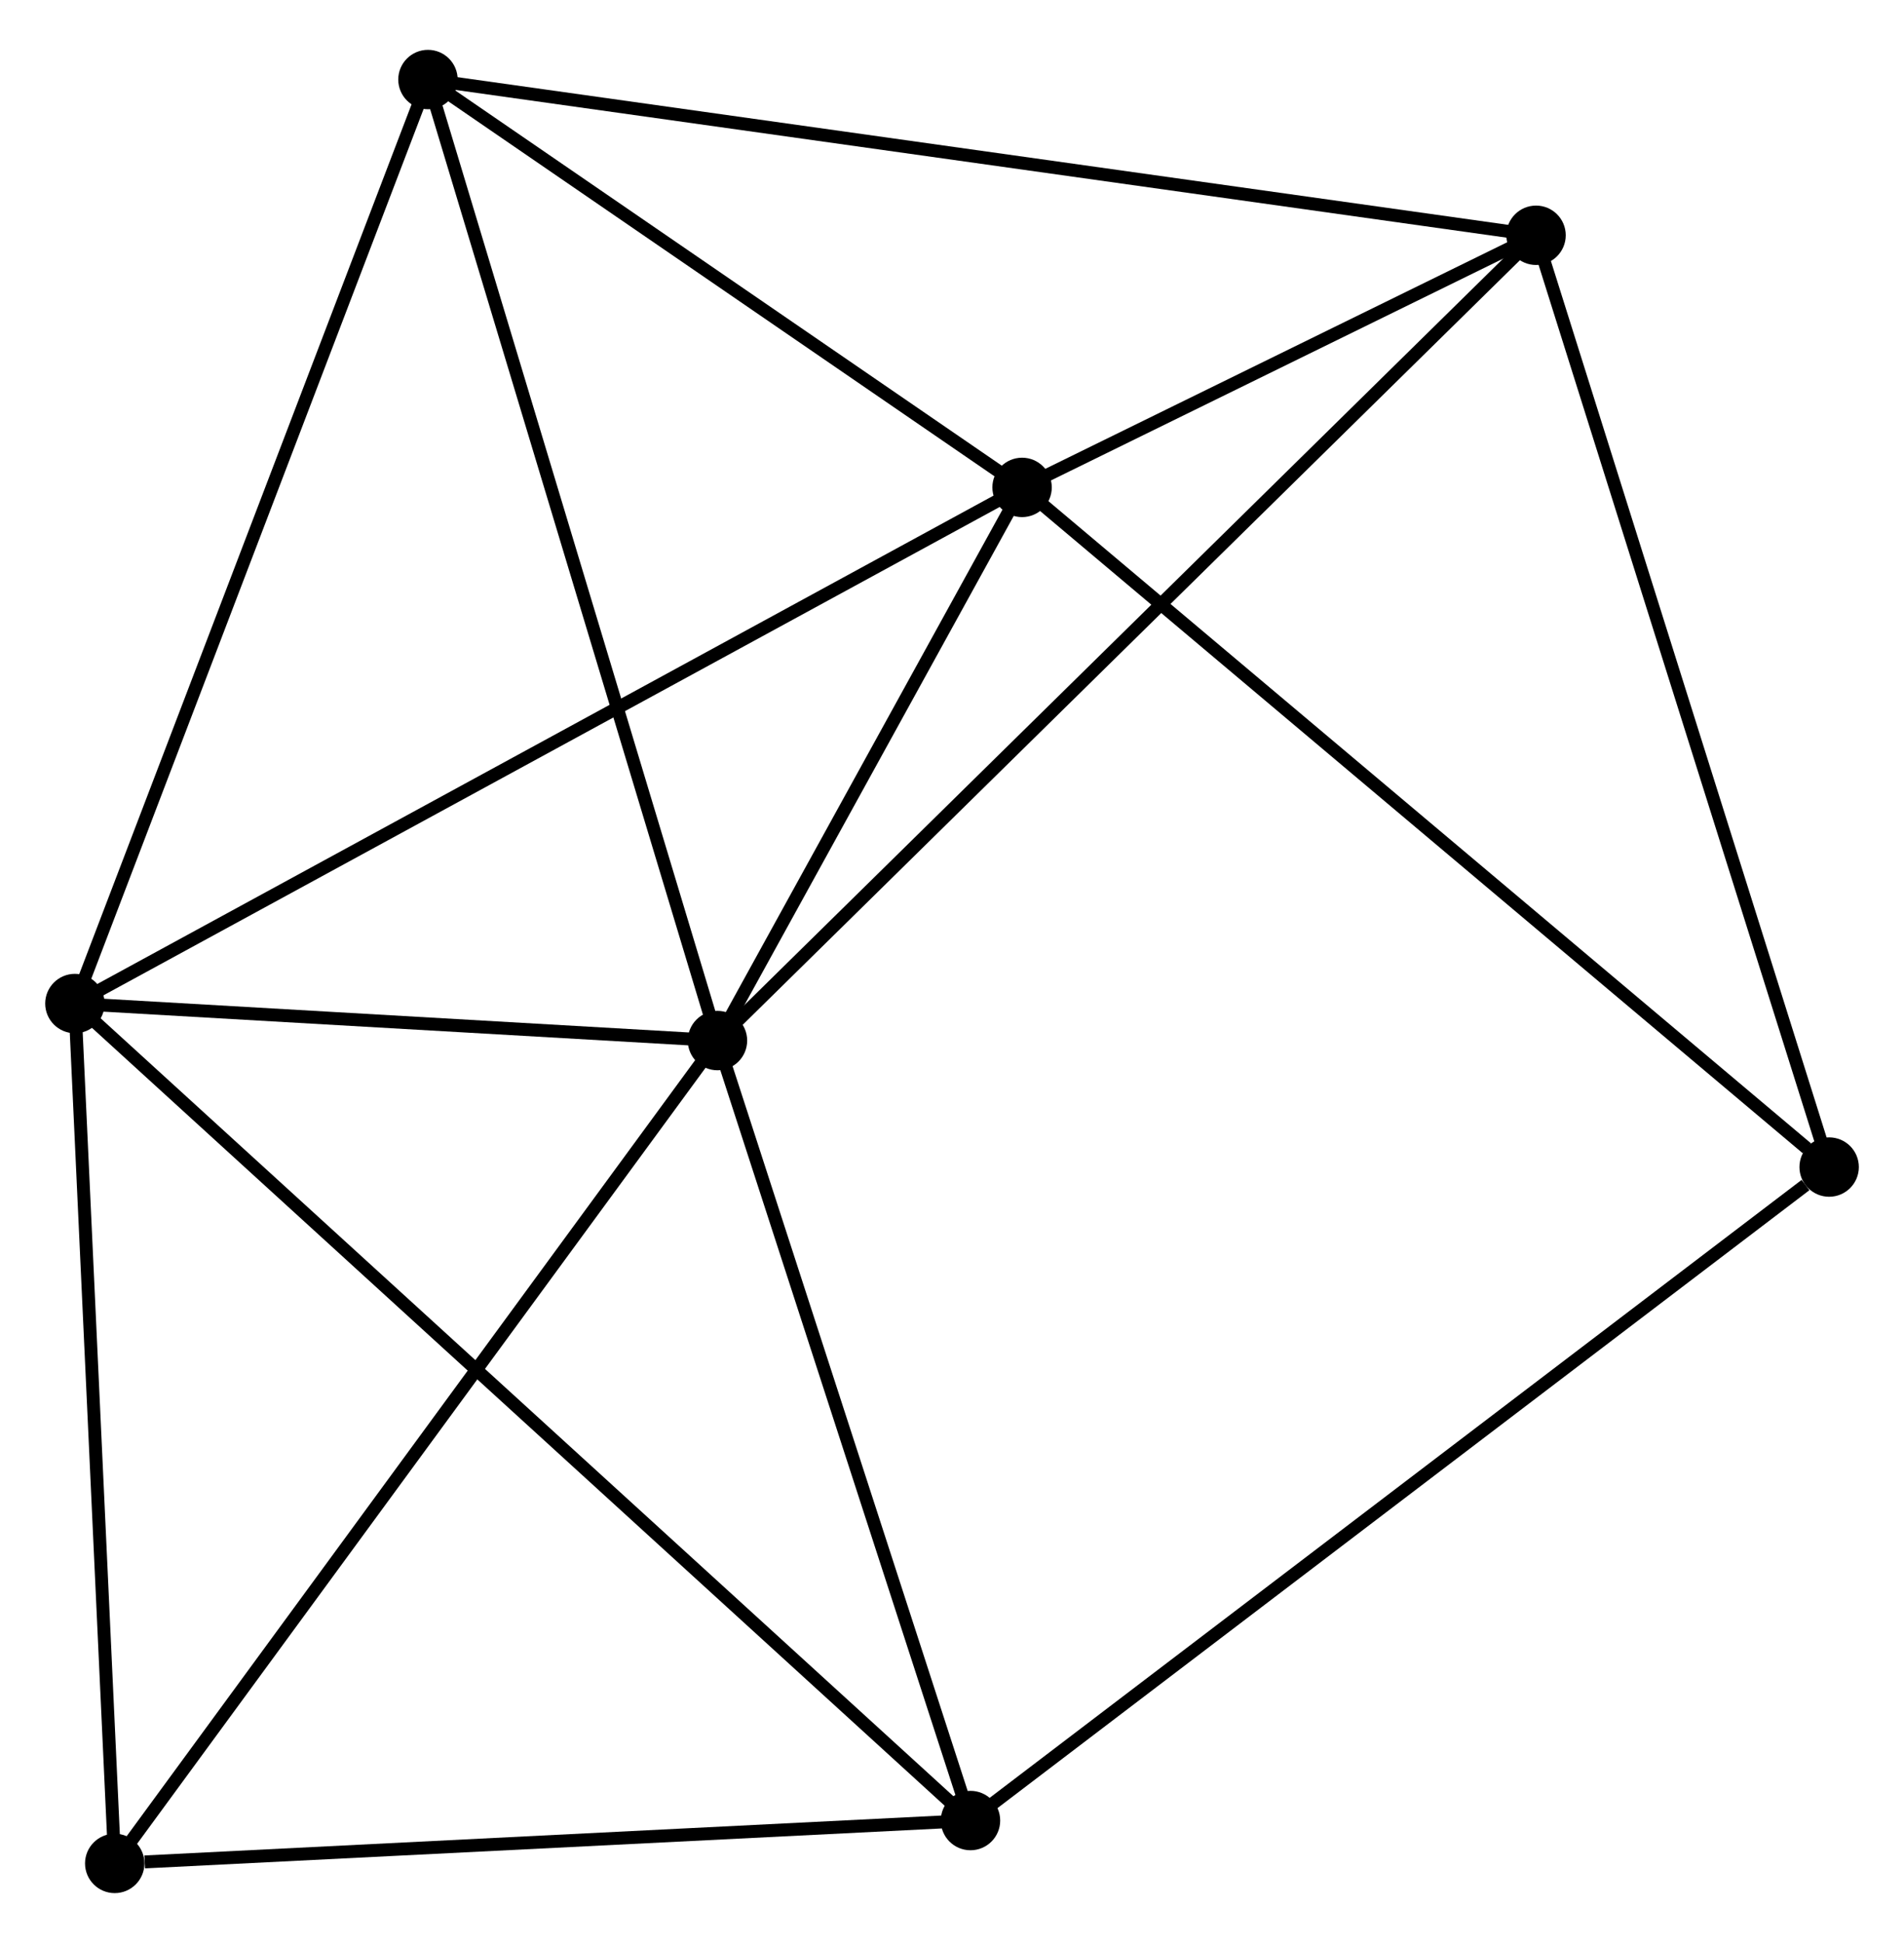 <?xml version="1.0" encoding="UTF-8" standalone="no"?>
<!DOCTYPE svg PUBLIC "-//W3C//DTD SVG 1.1//EN"
 "http://www.w3.org/Graphics/SVG/1.1/DTD/svg11.dtd">
<!-- Generated by graphviz version 2.36.0 (20140111.2315)
 -->
<!-- Title: %3 Pages: 1 -->
<svg width="147pt" height="150pt"
 viewBox="0.00 0.00 147.45 149.74" xmlns="http://www.w3.org/2000/svg" xmlns:xlink="http://www.w3.org/1999/xlink">
<g id="graph0" class="graph" transform="scale(1 1) rotate(0) translate(4 145.736)">
<title>%3</title>
<!-- 0 -->
<g id="node1" class="node"><title>0</title>
<ellipse fill="black" stroke="black" cx="51.563" cy="-65.518" rx="1.8" ry="1.8"/>
</g>
<!-- 1 -->
<g id="node2" class="node"><title>1</title>
<ellipse fill="black" stroke="black" cx="75.152" cy="-108.353" rx="1.8" ry="1.8"/>
</g>
<!-- 0&#45;&#45;1 -->
<g id="edge1" class="edge"><title>0&#45;&#45;1</title>
<path fill="none" stroke="black" d="M52.577,-67.359C56.457,-74.404 70.34,-99.615 74.168,-106.567"/>
</g>
<!-- 2 -->
<g id="node3" class="node"><title>2</title>
<ellipse fill="black" stroke="black" cx="1.8" cy="-68.385" rx="1.8" ry="1.8"/>
</g>
<!-- 0&#45;&#45;2 -->
<g id="edge2" class="edge"><title>0&#45;&#45;2</title>
<path fill="none" stroke="black" d="M49.425,-65.641C41.24,-66.113 11.951,-67.8 3.875,-68.266"/>
</g>
<!-- 3 -->
<g id="node4" class="node"><title>3</title>
<ellipse fill="black" stroke="black" cx="71.157" cy="-5.119" rx="1.8" ry="1.8"/>
</g>
<!-- 0&#45;&#45;3 -->
<g id="edge3" class="edge"><title>0&#45;&#45;3</title>
<path fill="none" stroke="black" d="M52.129,-63.776C54.94,-55.111 67.4,-16.701 70.471,-7.234"/>
</g>
<!-- 4 -->
<g id="node5" class="node"><title>4</title>
<ellipse fill="black" stroke="black" cx="114.955" cy="-127.876" rx="1.8" ry="1.8"/>
</g>
<!-- 0&#45;&#45;4 -->
<g id="edge4" class="edge"><title>0&#45;&#45;4</title>
<path fill="none" stroke="black" d="M53.13,-67.059C61.977,-75.762 105.565,-118.639 113.66,-126.602"/>
</g>
<!-- 5 -->
<g id="node6" class="node"><title>5</title>
<ellipse fill="black" stroke="black" cx="29.142" cy="-139.936" rx="1.8" ry="1.8"/>
</g>
<!-- 0&#45;&#45;5 -->
<g id="edge5" class="edge"><title>0&#45;&#45;5</title>
<path fill="none" stroke="black" d="M51.009,-67.358C47.907,-77.653 32.728,-128.034 29.676,-138.161"/>
</g>
<!-- 7 -->
<g id="node7" class="node"><title>7</title>
<ellipse fill="black" stroke="black" cx="4.885" cy="-1.8" rx="1.8" ry="1.8"/>
</g>
<!-- 0&#45;&#45;7 -->
<g id="edge6" class="edge"><title>0&#45;&#45;7</title>
<path fill="none" stroke="black" d="M50.41,-63.943C44.008,-55.204 12.899,-12.739 6.17,-3.554"/>
</g>
<!-- 1&#45;&#45;2 -->
<g id="edge7" class="edge"><title>1&#45;&#45;2</title>
<path fill="none" stroke="black" d="M73.339,-107.365C63.19,-101.835 13.532,-74.778 3.55,-69.339"/>
</g>
<!-- 1&#45;&#45;4 -->
<g id="edge8" class="edge"><title>1&#45;&#45;4</title>
<path fill="none" stroke="black" d="M76.862,-109.191C83.409,-112.403 106.836,-123.894 113.296,-127.062"/>
</g>
<!-- 1&#45;&#45;5 -->
<g id="edge9" class="edge"><title>1&#45;&#45;5</title>
<path fill="none" stroke="black" d="M73.621,-109.403C66.635,-114.199 37.82,-133.979 30.725,-138.849"/>
</g>
<!-- 6 -->
<g id="node8" class="node"><title>6</title>
<ellipse fill="black" stroke="black" cx="137.653" cy="-55.723" rx="1.8" ry="1.8"/>
</g>
<!-- 1&#45;&#45;6 -->
<g id="edge10" class="edge"><title>1&#45;&#45;6</title>
<path fill="none" stroke="black" d="M76.697,-107.052C85.269,-99.834 126.924,-64.758 135.933,-57.172"/>
</g>
<!-- 2&#45;&#45;3 -->
<g id="edge11" class="edge"><title>2&#45;&#45;3</title>
<path fill="none" stroke="black" d="M3.249,-67.064C12.275,-58.83 60.713,-14.646 69.716,-6.434"/>
</g>
<!-- 2&#45;&#45;5 -->
<g id="edge12" class="edge"><title>2&#45;&#45;5</title>
<path fill="none" stroke="black" d="M2.476,-70.154C6.259,-80.053 24.768,-128.492 28.489,-138.229"/>
</g>
<!-- 2&#45;&#45;7 -->
<g id="edge13" class="edge"><title>2&#45;&#45;7</title>
<path fill="none" stroke="black" d="M1.889,-66.464C2.34,-56.741 4.364,-13.045 4.802,-3.603"/>
</g>
<!-- 3&#45;&#45;7 -->
<g id="edge15" class="edge"><title>3&#45;&#45;7</title>
<path fill="none" stroke="black" d="M69.245,-5.024C59.737,-4.547 17.593,-2.436 7.205,-1.916"/>
</g>
<!-- 3&#45;&#45;6 -->
<g id="edge14" class="edge"><title>3&#45;&#45;6</title>
<path fill="none" stroke="black" d="M72.8,-6.37C81.92,-13.31 126.238,-47.035 135.823,-54.33"/>
</g>
<!-- 4&#45;&#45;5 -->
<g id="edge16" class="edge"><title>4&#45;&#45;5</title>
<path fill="none" stroke="black" d="M113.163,-128.128C102.091,-129.684 43.093,-137.975 31.223,-139.644"/>
</g>
<!-- 4&#45;&#45;6 -->
<g id="edge17" class="edge"><title>4&#45;&#45;6</title>
<path fill="none" stroke="black" d="M115.516,-126.093C118.657,-116.11 134.023,-67.263 137.112,-57.444"/>
</g>
</g>
</svg>

